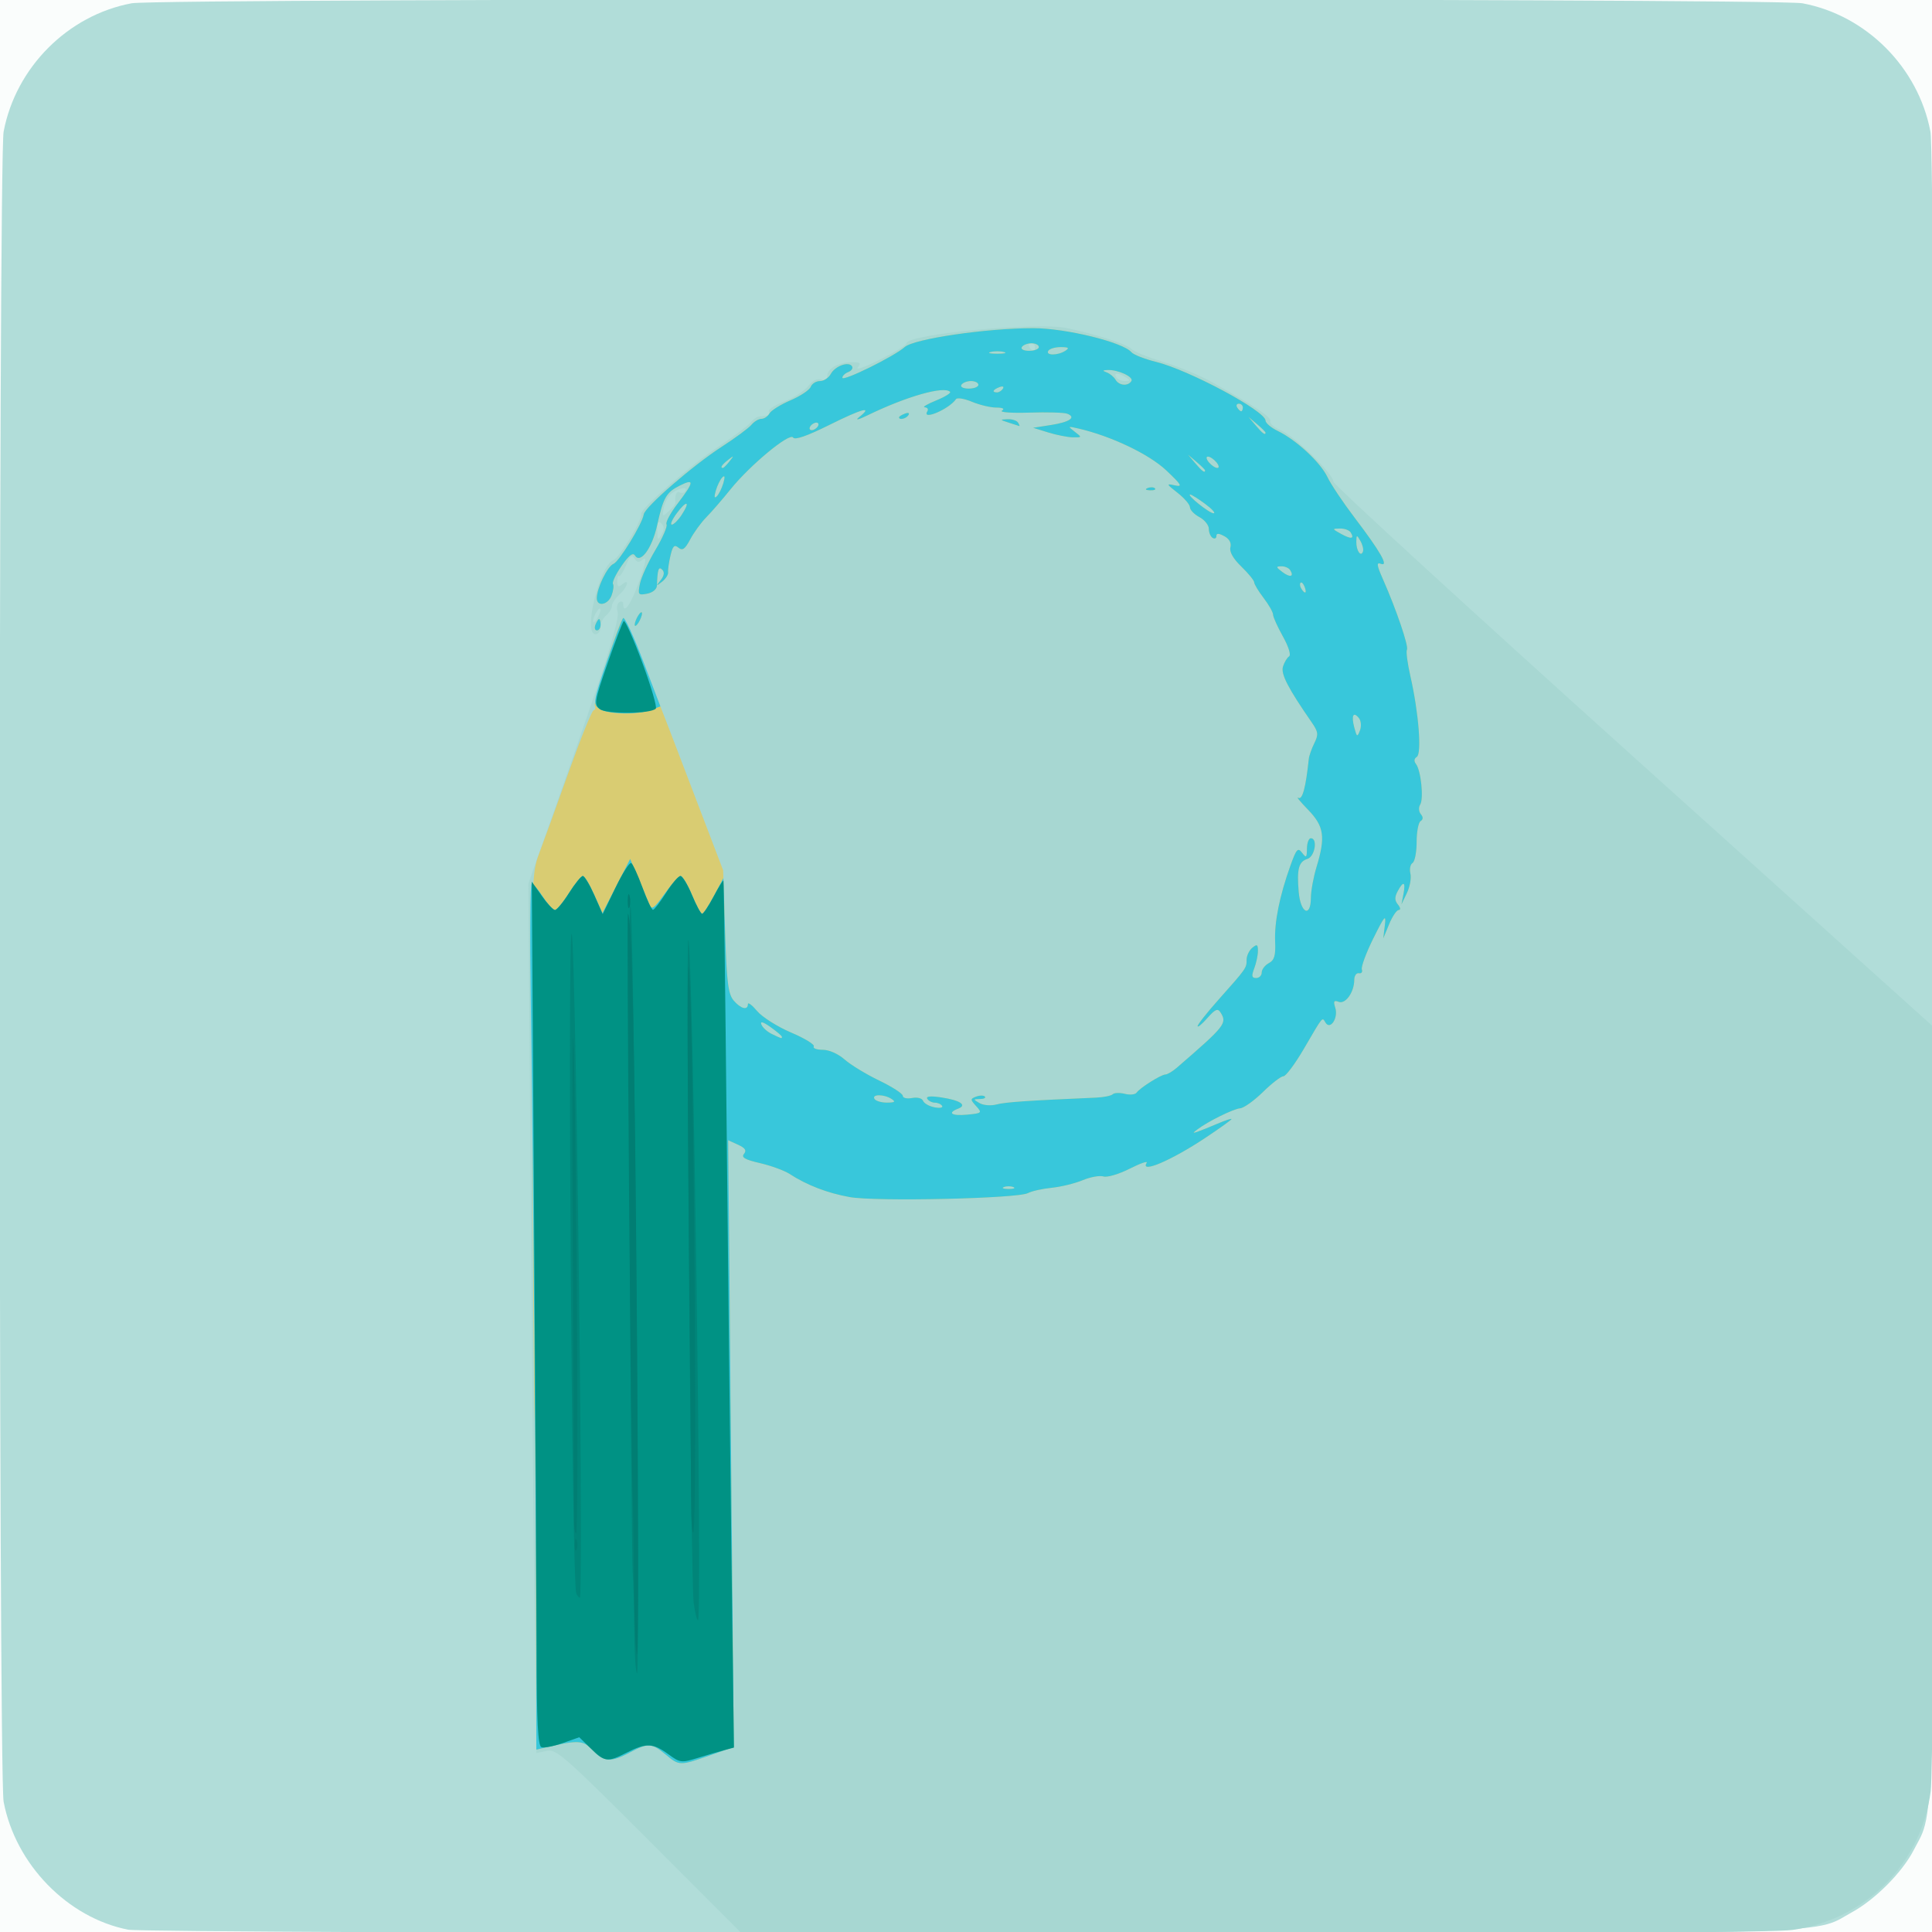 <?xml version="1.0" encoding="UTF-8"?>
<svg clip-rule="evenodd" fill-rule="evenodd" stroke-linejoin="round" stroke-miterlimit="2" version="1.1" viewBox="0 0 201.82 201.82" xml:space="preserve" xmlns="http://www.w3.org/2000/svg">
    <rect x="0" y="0" width="201.82" height="201.82" fill="#333333" stroke="none"/>
    <g transform="matrix(.296 0 0 .296 24.151 51.681)" stroke-width="1.333">
        <path d="m-81.651 166.55v-341.33h682.67v682.67h-682.67z" fill="#fafdfc"/>
        <path d="m-36.318 506.42c-21.398-4.179-39.802-23.068-43.99-45.149-1.851-9.759-1.851-579.68 0-589.44 4.296-22.655 22.675-41.074 45.172-45.272 9.885-1.845 579.75-1.845 589.64 0 22.497 4.199 40.875 22.618 45.172 45.272 0.877 4.622 1.343 107.49 1.343 295.96 0 313.96 0.428 295.51-7.198 310.45-4.026 7.889-13.647 17.563-21.975 22.095-14.757 8.032 5.022 7.562-312.11 7.403-160.57-0.081-292.73-0.669-296.05-1.318z" fill="#b1ddd9"/>
        <path d="m147.67 475.19c-29.971-30.003-32.958-32.626-36.323-31.894l-3.667 0.798-0.178-18.439c-0.098-10.142-0.33-27.139-0.516-37.773-0.186-10.633-0.737-71.381-1.224-134.99l-0.886-115.66 10.481-29.672c16.527-46.788 21.857-63.608 21.005-66.29-0.435-1.37-0.166-2.877 0.597-3.349 0.763-0.472 1.388-0.222 1.388 0.554 0 4.112 2.705 0.307 5.644-7.936 2.299-6.449 2.736-8.853 1.409-7.752-1.511 1.254-2.172 1.192-3.09-0.292-0.893-1.444-1.595-0.87-2.987 2.441-1.001 2.381-2.102 4.048-2.446 3.704-0.344-0.344-0.625 0.513-0.625 1.904 0 1.91 0.42 2.181 1.714 1.107 2.84-2.357 1.963 0.932-0.952 3.571-1.467 1.327-2.667 3.147-2.667 4.043 0 0.897-0.9 2.377-2 3.29s-2 2.786-2 4.163c0 1.377-0.815 2.503-1.812 2.503-4.473 0 1.418-24.243 6.351-26.135 2.154-0.827 10.36-14.448 9.799-16.265-0.523-1.691 17.258-17.163 27.662-24.07 5.133-3.408 10.035-7.096 10.893-8.196 0.858-1.1 2.208-2.075 3-2.167 0.792-0.092 2.076-0.242 2.853-0.333 0.777-0.092 1.073-0.716 0.658-1.387-0.415-0.671 1.979-2.264 5.32-3.539 3.341-1.276 7.184-3.731 8.541-5.456 1.548-1.968 3.262-2.832 4.601-2.318 1.399 0.537 2.134 0.097 2.134-1.277 0-2.617 4.031-4.856 8.742-4.856 2.949 0 3.305 0.337 2.01 1.897-0.866 1.044 2.66-0.215 7.837-2.797 5.176-2.582 9.411-5.188 9.411-5.791 0-3.172 45.961-7.543 56.43-5.367 10.226 2.125 21.555 5.769 22.903 7.367 0.733 0.869 5.769 2.924 11.191 4.566 5.422 1.642 13.222 4.881 17.333 7.196 15.751 8.871 20.989 12.39 20.524 13.786-0.265 0.795 1.397 2.224 3.692 3.175 4.766 1.974 18.593 15.478 18.593 18.159 0 0.979 47.7 44.722 106 97.207l106 95.427-0.044 130.26c-0.024 71.64-0.565 134.3-1.203 139.24-3.294 25.548-22.894 45.225-48.754 48.947-5.897 0.849-75.86 1.353-190.01 1.37l-180.68 0.026zm-17.364-434.64c0-0.733-0.582-0.433-1.292 0.667s-1.292 2.6-1.292 3.333c0 0.733 0.582 0.433 1.292-0.667s1.292-2.6 1.292-3.333zm21.512-30.395c-1.073-1.073-1.46-0.407-1.431 2.462 0.036 3.448 0.217 3.63 1.472 1.472 1.026-1.764 1.014-2.879-0.041-3.933zm4.984-7.43c-0.319-2.556 0.365-4.236 1.452-3.565 0.683 0.422 1.585 0.21 2.006-0.471 1.072-1.735-2.566-1.031-4.965 0.96-1.093 0.907-2.274 3.152-2.625 4.989-0.604 3.16-0.507 3.221 1.799 1.134 1.341-1.214 2.391-2.585 2.333-3.047zm158.88-44.175c-2.611-1.688-4.376-1.688-3.333 0 0.453 0.733 1.839 1.324 3.079 1.313 1.943-0.018 1.978-0.199 0.255-1.313zm-32-10.667c0-0.733-0.635-1.333-1.412-1.333-0.777 0-1.041 0.6-0.588 1.333s1.089 1.333 1.412 1.333c0.323 0 0.588-0.6 0.588-1.333z" fill="#a7d7d2"/>
        <path d="m153.26 444.55c-4.787-4.028-6.182-4.102-12.591-0.667-6.573 3.523-9.201 3.364-13.086-0.79-3.33-3.561-5.03-3.674-16.232-1.081l-3.667 0.849-0.125-55.155c-0.069-30.335-0.286-58.455-0.482-62.489-0.196-4.033-0.538-48.733-0.758-99.333-0.395-90.534-0.357-92.117 2.381-99.333 1.53-4.033 6.206-16.933 10.391-28.667s8.134-21.535 8.776-21.781c0.642-0.246 0.849-0.963 0.459-1.593-0.707-1.143 8.287-29.032 9.996-30.997 0.496-0.57 8.639 19.23 18.097 44l17.195 45.037 0.702 21.63c0.582 17.948 1.097 22.09 3.022 24.333 2.516 2.932 5.013 3.563 5.013 1.268 0-0.79 1.465 0.306 3.256 2.434 1.791 2.128 7.186 5.54 11.989 7.581 4.803 2.041 8.403 4.246 7.999 4.9-0.404 0.653 1.008 1.188 3.137 1.188 2.263 0 5.481 1.423 7.745 3.425 2.131 1.884 7.624 5.227 12.207 7.43 4.583 2.203 8.333 4.631 8.333 5.397s1.47 1.111 3.267 0.768c1.864-0.356 3.534 0.074 3.89 1.002 0.343 0.894 2.155 1.919 4.027 2.276 1.871 0.358 3.085 0.137 2.697-0.49-0.388-0.627-1.534-1.141-2.548-1.141s-2.222-0.614-2.686-1.365c-0.555-0.899 1.126-1.068 4.921-0.496 6.657 1.003 9.24 2.712 5.988 3.96-4.003 1.536-2.333 2.649 3.184 2.123 5.187-0.495 5.315-0.617 3.152-3.007-2.109-2.33-2.11-2.547-0.016-3.351 1.231-0.473 2.613-0.485 3.07-0.028 0.457 0.457-0.319 0.85-1.724 0.872-2.44 0.039-2.446 0.104-0.126 1.454 1.345 0.782 4.023 0.987 6 0.459 3.069-0.82 11.033-1.367 35.123-2.408 2.687-0.116 5.326-0.65 5.865-1.187 0.538-0.537 2.454-0.605 4.257-0.153 1.803 0.453 3.664 0.278 4.135-0.388 1.212-1.714 8.594-6.374 10.19-6.433 0.733-0.027 2.533-1.087 4-2.356 17.203-14.877 17.872-15.725 15.434-19.576-0.956-1.51-1.867-1.114-4.604 2-1.877 2.135-3.432 3.427-3.455 2.871-0.023-0.556 3.292-4.756 7.366-9.333 9.883-11.102 9.925-11.162 9.925-14.102 0-1.408 0.9-3.307 2-4.22 1.668-1.384 2-1.204 2 1.083 0 1.509-0.585 4.282-1.3 6.163-1.032 2.713-0.894 3.42 0.667 3.42 1.082 0 1.967-0.879 1.967-1.953s1.125-2.555 2.499-3.291c1.97-1.054 2.443-2.671 2.234-7.633-0.29-6.88 1.538-15.988 5.353-26.673 2.148-6.017 2.67-6.604 4.144-4.667 1.489 1.958 1.691 1.788 1.728-1.45 0.023-2.017 0.642-3.667 1.376-3.667 2.493 0 1.44 6.453-1.189 7.288-3.111 0.987-3.789 3.559-3.087 11.712 0.645 7.494 4.267 9.183 4.291 2 8e-3 -2.383 0.908-7.279 2-10.879 3.219-10.61 2.66-14.35-3.014-20.199-2.75-2.834-4.288-4.715-3.419-4.179 1.427 0.879 2.648-3.659 3.689-13.711 0.116-1.118 0.994-3.617 1.951-5.554 1.521-3.077 1.408-4.002-0.896-7.333-8.446-12.211-10.971-17.114-10.157-19.725 0.472-1.515 1.439-3.127 2.149-3.584 0.751-0.483-0.161-3.432-2.18-7.047-1.909-3.419-3.471-6.889-3.471-7.71s-1.5-3.46-3.333-5.864c-1.833-2.404-3.333-4.893-3.333-5.531 0-0.638-2.031-3.129-4.513-5.534-2.911-2.821-4.286-5.24-3.874-6.814 0.406-1.554-0.377-2.983-2.154-3.935-2-1.071-2.792-1.081-2.792-0.035 0 0.802-0.6 1.088-1.333 0.635-0.733-0.453-1.333-1.887-1.333-3.187 0-1.3-1.5-3.165-3.333-4.147-1.833-0.981-3.333-2.539-3.333-3.462s-1.95-3.204-4.333-5.07c-4.047-3.168-4.113-3.344-1-2.666 2.845 0.62 2.399-0.155-3.038-5.289-6.059-5.721-19.406-12.084-30.962-14.762-3.807-0.882-3.871-0.828-1.333 1.119 2.611 2.003 2.598 2.044-0.667 1.985-1.833-0.033-5.733-0.804-8.667-1.713l-5.333-1.653 6.302-0.989c6.633-1.04 9.023-2.707 5.708-3.979-1.086-0.417-7.088-0.591-13.338-0.387-6.25 0.204-10.608-0.109-9.684-0.695 1.072-0.681 0.338-1.073-2.031-1.086-2.04-0.011-5.896-0.934-8.569-2.051-2.673-1.117-5.204-1.532-5.624-0.923-2.455 3.559-12.206 7.698-10.098 4.287 0.453-0.733 0.039-1.367-0.921-1.408-0.96-0.041 0.827-1.119 3.971-2.395s5.378-2.658 4.965-3.071c-2.146-2.146-15.374 1.617-29.081 8.274-3.342 1.623-4.564 1.895-3.031 0.674 5.15-4.101 1.154-3.059-10.475 2.731-7.863 3.915-12.205 5.427-12.804 4.458-1.174-1.9-15.235 9.739-22.134 18.323-2.836 3.528-6.655 7.934-8.489 9.791-1.833 1.858-4.393 5.373-5.688 7.812-1.853 3.49-2.74 4.115-4.162 2.934-1.439-1.194-2.015-0.612-2.823 2.855-0.559 2.395-0.928 5.025-0.82 5.843 0.107 0.819-0.862 2.319-2.155 3.333-2.147 1.684-2.188 1.637-0.474-0.545 1.24-1.579 1.428-2.838 0.556-3.711-1.286-1.286-1.679-0.106-1.877 5.63-0.043 1.26-1.515 2.471-3.451 2.841-3.153 0.603-3.32 0.372-2.545-3.505 0.457-2.283 2.922-7.661 5.478-11.953 2.556-4.291 4.311-8.346 3.901-9.011-0.411-0.665 1.385-4.001 3.99-7.413 5.784-7.575 5.936-8.881 0.73-6.284-4.832 2.411-5.852 4.199-8.048 14.111-1.787 8.065-5.907 13.648-7.806 10.576-0.717-1.16-2.156-0.047-4.712 3.641-2.024 2.921-3.394 5.796-3.043 6.389 0.35 0.593 0.127 2.428-0.497 4.078-1.276 3.377-5.22 4.1-5.22 0.957 0-3.507 3.784-11.291 5.88-12.096 2.011-0.772 10.205-14.168 10.691-17.477 0.378-2.574 17.322-17.268 27.526-23.87 4.82-3.119 9.543-6.61 10.497-7.759s2.53-2.089 3.504-2.089c0.974 0 2.25-0.857 2.837-1.905 0.586-1.048 3.929-3.132 7.428-4.631 3.499-1.5 6.713-3.643 7.143-4.762 0.43-1.119 1.896-2.035 3.258-2.035 1.362 0 3.079-1.125 3.815-2.5 1.506-2.814 6.357-4.558 7.506-2.699 0.414 0.67-0.186 1.577-1.332 2.018-1.147 0.44-2.084 1.343-2.084 2.007 0 1.483 18.311-7.531 22-10.83 3.251-2.908 28.826-6.662 45.382-6.662 11.436 0 31.658 4.952 34.618 8.477 0.733 0.873 4.633 2.405 8.667 3.403 11.693 2.894 38.667 17.354 38.667 20.728 0 0.86 1.95 2.512 4.333 3.672 6.567 3.195 15.057 11.075 17.517 16.258 1.208 2.545 5.535 9.015 9.617 14.377 9.119 11.981 12.186 17.378 9.23 16.244-1.599-0.614-1.446 0.487 0.761 5.477 4.688 10.599 9.151 23.711 8.454 24.839-0.365 0.591 0.196 4.85 1.246 9.465 2.904 12.763 4.043 27.238 2.231 28.358-0.948 0.586-1.06 1.52-0.3 2.486 1.758 2.235 2.807 12.226 1.505 14.333-0.619 1.002-0.525 2.494 0.214 3.385 0.879 1.059 0.853 1.882-0.076 2.457-0.769 0.475-1.398 3.793-1.398 7.373 0 3.58-0.649 6.91-1.441 7.4-0.793 0.49-1.134 2.175-0.759 3.745 0.375 1.57-0.18 4.654-1.233 6.854l-1.915 4 0.7-3.667c0.83-4.352-0.022-4.73-2.063-0.915-1.093 2.043-1.063 3.245 0.116 4.667 0.892 1.075 1.012 1.915 0.273 1.915-0.724 0-2.245 2.25-3.382 5l-2.066 5 0.56-4.667c0.481-4.008-0.092-3.35-4.067 4.667-2.545 5.133-4.37 10.076-4.056 10.984 0.314 0.908-0.158 1.508-1.048 1.333-0.89-0.175-1.624 0.883-1.631 2.349-0.02 4.339-3.092 8.671-5.495 7.749-1.7-0.652-1.944-0.223-1.203 2.114 1.128 3.553-1.755 7.953-3.433 5.239-1.251-2.024-0.701-2.687-7.663 9.232-3.106 5.317-6.347 9.667-7.203 9.667s-4.102 2.498-7.213 5.552c-3.111 3.053-6.734 5.646-8.05 5.761-2.407 0.211-11.336 4.614-15.06 7.428-1.778 1.343-1.778 1.436 0 0.839 1.1-0.369 4.25-1.634 7-2.81s5-1.919 5-1.65c0 0.269-4.148 3.247-9.218 6.618-12.048 8.011-23.138 12.74-20.726 8.838 0.484-0.783-2.217 0.146-6.003 2.064-3.786 1.918-7.95 3.15-9.253 2.736-1.304-0.414-4.602 0.18-7.329 1.32-2.727 1.14-7.655 2.345-10.95 2.678s-7.05 1.173-8.343 1.865c-3.631 1.943-53.822 3.064-62.965 1.406-7.889-1.431-15.066-4.199-21.212-8.184-1.833-1.188-6.503-2.893-10.377-3.788-5.339-1.233-6.713-2.026-5.677-3.274 1-1.205 0.436-2.071-2.103-3.228l-3.47-1.581 0.987 107.06 0.987 107.06-8.506 2.988c-10.552 3.706-10.755 3.701-15.596-0.373zm122.76-200.22c-0.917-0.37-2.417-0.37-3.333 0s-0.167 0.673 1.667 0.673c1.833 0 2.583-0.303 1.667-0.673zm-43-31.117c-2.635-1.702-7.052-1.702-6 0 0.453 0.733 2.439 1.324 4.412 1.313 2.806-0.016 3.152-0.302 1.588-1.313zm-38.667-21.909c0-0.317-1.796-1.855-3.99-3.417-2.649-1.887-3.743-2.198-3.256-0.927 0.404 1.053 2.05 2.55 3.657 3.327 3.568 1.724 3.589 1.73 3.589 1.017zm203.65-112.46c-1.998-2.498-2.771-0.953-1.653 3.304 0.89 3.388 1.072 3.485 1.995 1.062 0.56-1.469 0.406-3.43-0.343-4.366zm-19.185-46.359c-0.434-1.132-1.075-1.772-1.425-1.422-0.35 0.35-0.24 1.275 0.243 2.058 1.315 2.127 2.083 1.714 1.182-0.635zm-5.072-5.854c-0.483-0.782-1.893-1.403-3.134-1.38-1.98 0.037-1.941 0.28 0.315 1.986 2.74 2.073 4.271 1.744 2.819-0.607zm24.747-10.372c-1.281-2.201-1.39-2.171-1.428 0.394-0.045 3.087 1.647 5.493 2.359 3.356 0.251-0.752-0.169-2.439-0.932-3.75zm-3.413-2.962c-0.483-0.782-2.193-1.401-3.8-1.375-2.817 0.046-2.803 0.113 0.41 1.891 3.566 1.973 4.811 1.784 3.39-0.516zm-236.1-6.204c3.203-4.889 1.784-5.321-1.754-0.535-1.62 2.191-2.396 3.984-1.725 3.984s2.237-1.552 3.48-3.449zm184.71-3.884c-2.485-1.833-4.851-3.314-5.259-3.291-1.411 0.08 6.748 6.625 8.259 6.625 0.835 0-0.515-1.5-3-3.333zm-170-7.333c0.644-2.222 0.522-2.889-0.367-2-0.733 0.733-1.768 2.833-2.3 4.667-0.644 2.222-0.522 2.889 0.367 2 0.733-0.733 1.768-2.833 2.3-4.667zm170-4.46c0-0.253-1.35-1.603-3-3l-3-2.54 2.54 3c2.387 2.819 3.46 3.607 3.46 2.54zm-167.83-3.207c1.659-2.115 1.611-2.162-0.503-0.503-2.221 1.742-2.927 2.837-1.83 2.837 0.277 0 1.327-1.05 2.333-2.333zm171.83 0.333c-0.913-1.1-2.26-2-2.993-2-0.744 0-0.599 0.884 0.327 2 0.913 1.1 2.26 2 2.993 2 0.744 0 0.599-0.884-0.327-2zm17.333-10.46c0-0.253-1.35-1.603-3-3l-3-2.54 2.54 3c2.387 2.819 3.46 3.607 3.46 2.54zm-158-2.207c0.453-0.733 0.224-1.333-0.509-1.333-0.733 0-1.704 0.6-2.157 1.333-0.453 0.733-0.224 1.333 0.509 1.333 0.733 0 1.704-0.6 2.157-1.333zm150-6.667c0-0.733-0.635-1.333-1.412-1.333s-1.041 0.6-0.588 1.333c0.453 0.733 1.089 1.333 1.412 1.333 0.323 0 0.588-0.6 0.588-1.333zm-84.676-6.651c0.467-0.756-0.068-0.979-1.255-0.524-2.31 0.886-2.732 1.842-0.815 1.842 0.69 0 1.621-0.593 2.069-1.318zm-8.657-1.349c0-0.733-1.165-1.333-2.588-1.333-1.423 0-2.959 0.6-3.412 1.333-0.467 0.756 0.653 1.333 2.588 1.333 1.877 0 3.412-0.6 3.412-1.333zm54.002-1.336c0.893-1.446-4.77-4.063-8.422-3.892-1.837 0.086-1.882 0.243-0.247 0.862 1.1 0.416 2.48 1.569 3.066 2.561 1.251 2.116 4.42 2.382 5.602 0.469zm-45.002-10.25c-1.283-0.335-3.383-0.335-4.667 0-1.283 0.335-0.233 0.61 2.333 0.61 2.567 0 3.617-0.274 2.333-0.61zm21.667-0.414c1.564-1.011 1.218-1.297-1.588-1.313-1.973-0.011-3.959 0.58-4.412 1.313-1.052 1.702 3.365 1.702 6 0zm-9.333-1.333c0-0.733-1.165-1.333-2.588-1.333s-2.959 0.6-3.412 1.333c-0.467 0.756 0.653 1.333 2.588 1.333 1.877 0 3.412-0.6 3.412-1.333zm-156.48 98c0.422-1.1 1.003-2 1.292-2 0.288 0 0.524 0.9 0.524 2s-0.581 2-1.292 2c-0.71 0-0.946-0.9-0.524-2zm13.856 0c0-0.733 0.582-2.233 1.292-3.333s1.292-1.4 1.292-0.667-0.582 2.233-1.292 3.333c-0.711 1.1-1.292 1.4-1.292 0.667zm181.04-48.244c0.963-0.385 2.112-0.338 2.556 0.105 0.443 0.443-0.344 0.758-1.75 0.7-1.553-0.064-1.869-0.38-0.806-0.806zm-49.083-23.089c-3.103-0.994-3.131-1.077-0.412-1.2 1.607-0.073 3.292 0.467 3.745 1.2 0.453 0.733 0.639 1.274 0.412 1.2-0.227-0.073-1.912-0.613-3.745-1.2zm-38.667-1.857c0-0.288 0.931-0.881 2.069-1.318 1.187-0.455 1.722-0.232 1.255 0.524-0.783 1.267-3.324 1.874-3.324 0.794z" fill="#d9cc72"/>
        <path d="m153.26 444.55c-4.787-4.028-6.182-4.102-12.591-0.667-6.573 3.523-9.201 3.364-13.086-0.79-3.33-3.561-5.03-3.674-16.232-1.081l-3.667 0.849-8e-3 -32.489c-0.011-43.343-1.192-183.97-1.963-233.49-0.339-21.817-0.185-39.659 0.344-39.65 0.528 9e-3 2.316 2.109 3.973 4.667 1.657 2.558 3.552 4.65 4.211 4.65 0.659 0 2.904-2.699 4.988-5.998 2.084-3.299 4.277-5.999 4.874-6 0.597-1e-3 2.397 2.945 4 6.547l2.915 6.55 4.89-9.55 4.89-9.55 2.854 6.667c1.57 3.667 3.308 7.819 3.864 9.227 0.883 2.24 1.569 1.781 5.482-3.667 2.46-3.425 5.003-6.227 5.653-6.227 0.65 0 2.428 3 3.952 6.667 1.524 3.667 3.142 6.667 3.595 6.667 0.453 0 2.324-2.83 4.156-6.29l3.331-6.29 0.667 20.252c0.549 16.668 1.077 20.731 2.987 22.956 2.516 2.933 5.013 3.564 5.013 1.269 0-0.79 1.465 0.306 3.256 2.434 1.791 2.128 7.186 5.54 11.989 7.581 4.803 2.041 8.403 4.246 7.999 4.9-0.404 0.653 1.008 1.188 3.137 1.188 2.263 0 5.481 1.423 7.745 3.425 2.131 1.884 7.624 5.227 12.207 7.43 4.583 2.203 8.333 4.631 8.333 5.397s1.47 1.111 3.267 0.768c1.864-0.356 3.534 0.074 3.89 1.002 0.343 0.894 2.155 1.919 4.027 2.276 1.871 0.358 3.085 0.137 2.697-0.49-0.388-0.627-1.534-1.141-2.548-1.141s-2.222-0.614-2.686-1.365c-0.555-0.899 1.126-1.068 4.921-0.496 6.657 1.003 9.24 2.712 5.988 3.96-4.003 1.536-2.333 2.649 3.184 2.123 5.187-0.495 5.315-0.617 3.152-3.007-2.109-2.33-2.11-2.547-0.016-3.351 1.231-0.473 2.613-0.485 3.07-0.028 0.457 0.457-0.319 0.85-1.724 0.872-2.44 0.039-2.446 0.104-0.126 1.454 1.345 0.782 4.023 0.987 6 0.459 3.069-0.82 11.033-1.367 35.123-2.408 2.687-0.116 5.326-0.65 5.865-1.187 0.538-0.537 2.454-0.605 4.257-0.153 1.803 0.453 3.664 0.278 4.135-0.388 1.212-1.714 8.594-6.374 10.19-6.433 0.733-0.027 2.533-1.087 4-2.356 17.203-14.877 17.872-15.725 15.434-19.576-0.956-1.51-1.867-1.114-4.604 2-1.877 2.135-3.432 3.427-3.455 2.871-0.023-0.556 3.292-4.756 7.366-9.333 9.883-11.102 9.925-11.162 9.925-14.102 0-1.408 0.9-3.307 2-4.22 1.668-1.384 2-1.204 2 1.083 0 1.509-0.585 4.282-1.3 6.163-1.032 2.713-0.894 3.42 0.667 3.42 1.082 0 1.967-0.879 1.967-1.953s1.125-2.555 2.499-3.291c1.97-1.054 2.443-2.671 2.234-7.633-0.29-6.88 1.538-15.988 5.353-26.673 2.148-6.017 2.67-6.604 4.144-4.667 1.489 1.958 1.691 1.788 1.728-1.45 0.023-2.017 0.642-3.667 1.376-3.667 2.493 0 1.44 6.453-1.189 7.288-3.111 0.987-3.789 3.559-3.087 11.712 0.645 7.494 4.267 9.183 4.291 2 8e-3 -2.383 0.908-7.279 2-10.879 3.219-10.61 2.66-14.35-3.014-20.199-2.75-2.834-4.288-4.715-3.419-4.179 1.427 0.879 2.648-3.659 3.689-13.711 0.116-1.118 0.994-3.617 1.951-5.554 1.521-3.077 1.408-4.002-0.896-7.333-8.446-12.211-10.971-17.114-10.157-19.725 0.472-1.515 1.439-3.127 2.149-3.584 0.751-0.483-0.161-3.432-2.18-7.047-1.909-3.419-3.471-6.889-3.471-7.71s-1.5-3.46-3.333-5.864c-1.833-2.404-3.333-4.893-3.333-5.531 0-0.638-2.031-3.129-4.513-5.534-2.911-2.821-4.286-5.24-3.874-6.814 0.406-1.554-0.377-2.983-2.154-3.935-2-1.071-2.792-1.081-2.792-0.035 0 0.802-0.6 1.088-1.333 0.635-0.733-0.453-1.333-1.887-1.333-3.187 0-1.3-1.5-3.165-3.333-4.147-1.833-0.981-3.333-2.539-3.333-3.462s-1.95-3.204-4.333-5.07c-4.047-3.168-4.113-3.344-1-2.666 2.845 0.62 2.399-0.155-3.038-5.289-6.059-5.721-19.406-12.084-30.962-14.762-3.807-0.882-3.871-0.828-1.333 1.119 2.611 2.003 2.598 2.044-0.667 1.985-1.833-0.033-5.733-0.804-8.667-1.713l-5.333-1.653 6.302-0.989c6.633-1.04 9.023-2.707 5.708-3.979-1.086-0.417-7.088-0.591-13.338-0.387-6.25 0.204-10.608-0.109-9.684-0.695 1.072-0.681 0.338-1.073-2.031-1.086-2.04-0.011-5.896-0.934-8.569-2.051-2.673-1.117-5.204-1.532-5.624-0.923-2.455 3.559-12.206 7.698-10.098 4.287 0.453-0.733 0.039-1.367-0.921-1.408-0.96-0.041 0.827-1.119 3.971-2.395s5.378-2.658 4.965-3.071c-2.146-2.146-15.374 1.617-29.081 8.274-3.342 1.623-4.564 1.895-3.031 0.674 5.15-4.101 1.154-3.059-10.475 2.731-7.863 3.915-12.205 5.427-12.804 4.458-1.174-1.9-15.235 9.739-22.134 18.323-2.836 3.528-6.655 7.934-8.489 9.791-1.833 1.858-4.393 5.373-5.688 7.812-1.853 3.49-2.74 4.115-4.162 2.934-1.439-1.194-2.015-0.612-2.823 2.855-0.559 2.395-0.928 5.025-0.82 5.843 0.107 0.819-0.862 2.319-2.155 3.333-2.147 1.684-2.188 1.637-0.474-0.545 1.24-1.579 1.428-2.838 0.556-3.711-1.286-1.286-1.679-0.106-1.877 5.63-0.043 1.26-1.515 2.471-3.451 2.841-3.153 0.603-3.32 0.372-2.545-3.505 0.457-2.283 2.922-7.661 5.478-11.953 2.556-4.291 4.311-8.346 3.901-9.011-0.411-0.665 1.385-4.001 3.99-7.413 5.784-7.575 5.936-8.881 0.73-6.284-4.832 2.411-5.852 4.199-8.048 14.111-1.787 8.065-5.907 13.648-7.806 10.576-0.717-1.16-2.156-0.047-4.712 3.641-2.024 2.921-3.394 5.796-3.043 6.389 0.35 0.593 0.127 2.428-0.497 4.078-1.276 3.377-5.22 4.1-5.22 0.957 0-3.507 3.784-11.291 5.88-12.096 2.011-0.772 10.205-14.168 10.691-17.477 0.378-2.574 17.322-17.268 27.526-23.87 4.82-3.119 9.543-6.61 10.497-7.759s2.53-2.089 3.504-2.089c0.974 0 2.25-0.857 2.837-1.905 0.586-1.048 3.929-3.132 7.428-4.631 3.499-1.5 6.713-3.643 7.143-4.762 0.43-1.119 1.896-2.035 3.258-2.035 1.362 0 3.079-1.125 3.815-2.5 1.506-2.814 6.357-4.558 7.506-2.699 0.414 0.67-0.186 1.577-1.332 2.018-1.147 0.44-2.084 1.343-2.084 2.007 0 1.483 18.311-7.531 22-10.83 3.251-2.908 28.826-6.662 45.382-6.662 11.436 0 31.658 4.952 34.618 8.477 0.733 0.873 4.633 2.405 8.667 3.403 11.693 2.894 38.667 17.354 38.667 20.728 0 0.86 1.95 2.512 4.333 3.672 6.567 3.195 15.057 11.075 17.517 16.258 1.208 2.545 5.535 9.015 9.617 14.377 9.119 11.981 12.186 17.378 9.23 16.244-1.599-0.614-1.446 0.487 0.761 5.477 4.688 10.599 9.151 23.711 8.454 24.839-0.365 0.591 0.196 4.85 1.246 9.465 2.904 12.763 4.043 27.238 2.231 28.358-0.948 0.586-1.06 1.52-0.3 2.486 1.758 2.235 2.807 12.226 1.505 14.333-0.619 1.002-0.525 2.494 0.214 3.385 0.879 1.059 0.853 1.882-0.076 2.457-0.769 0.475-1.398 3.793-1.398 7.373 0 3.58-0.649 6.91-1.441 7.4-0.793 0.49-1.134 2.175-0.759 3.745 0.375 1.57-0.18 4.654-1.233 6.854l-1.915 4 0.7-3.667c0.83-4.352-0.022-4.73-2.063-0.915-1.093 2.043-1.063 3.245 0.116 4.667 0.892 1.075 1.012 1.915 0.273 1.915-0.724 0-2.245 2.25-3.382 5l-2.066 5 0.56-4.667c0.481-4.008-0.092-3.35-4.067 4.667-2.545 5.133-4.37 10.076-4.056 10.984 0.314 0.908-0.158 1.508-1.048 1.333-0.89-0.175-1.624 0.883-1.631 2.349-0.02 4.339-3.092 8.671-5.495 7.749-1.7-0.652-1.944-0.223-1.203 2.114 1.128 3.553-1.755 7.953-3.433 5.239-1.251-2.024-0.701-2.687-7.663 9.232-3.106 5.317-6.347 9.667-7.203 9.667s-4.102 2.498-7.213 5.552c-3.111 3.053-6.734 5.646-8.05 5.761-2.407 0.211-11.336 4.614-15.06 7.428-1.778 1.343-1.778 1.436 0 0.839 1.1-0.369 4.25-1.634 7-2.81s5-1.919 5-1.65c0 0.269-4.148 3.247-9.218 6.618-12.048 8.011-23.138 12.74-20.726 8.838 0.484-0.783-2.217 0.146-6.003 2.064-3.786 1.918-7.95 3.15-9.253 2.736-1.304-0.414-4.602 0.18-7.329 1.32-2.727 1.14-7.655 2.345-10.95 2.678s-7.05 1.173-8.343 1.865c-3.631 1.943-53.822 3.064-62.965 1.406-7.889-1.431-15.066-4.199-21.212-8.184-1.833-1.188-6.503-2.893-10.377-3.788-5.339-1.233-6.713-2.026-5.677-3.274 1-1.205 0.436-2.071-2.103-3.228l-3.47-1.581 0.987 107.06 0.987 107.06-8.506 2.988c-10.552 3.706-10.755 3.701-15.596-0.373zm122.76-200.22c-0.917-0.37-2.417-0.37-3.333 0s-0.167 0.673 1.667 0.673c1.833 0 2.583-0.303 1.667-0.673zm-43-31.117c-2.635-1.702-7.052-1.702-6 0 0.453 0.733 2.439 1.324 4.412 1.313 2.806-0.016 3.152-0.302 1.588-1.313zm-38.667-21.909c0-0.317-1.796-1.855-3.99-3.417-2.649-1.887-3.743-2.198-3.256-0.927 0.404 1.053 2.05 2.55 3.657 3.327 3.568 1.724 3.589 1.73 3.589 1.017zm203.65-112.46c-1.998-2.498-2.771-0.953-1.653 3.304 0.89 3.388 1.072 3.485 1.995 1.062 0.56-1.469 0.406-3.43-0.343-4.366zm-19.185-46.359c-0.434-1.132-1.075-1.772-1.425-1.422-0.35 0.35-0.24 1.275 0.243 2.058 1.315 2.127 2.083 1.714 1.182-0.635zm-5.072-5.854c-0.483-0.782-1.893-1.403-3.134-1.38-1.98 0.037-1.941 0.28 0.315 1.986 2.74 2.073 4.271 1.744 2.819-0.607zm24.747-10.372c-1.281-2.201-1.39-2.171-1.428 0.394-0.045 3.087 1.647 5.493 2.359 3.356 0.251-0.752-0.169-2.439-0.932-3.75zm-3.413-2.962c-0.483-0.782-2.193-1.401-3.8-1.375-2.817 0.046-2.803 0.113 0.41 1.891 3.566 1.973 4.811 1.784 3.39-0.516zm-236.1-6.204c3.203-4.889 1.784-5.321-1.754-0.535-1.62 2.191-2.396 3.984-1.725 3.984s2.237-1.552 3.48-3.449zm184.71-3.884c-2.485-1.833-4.851-3.314-5.259-3.291-1.411 0.08 6.748 6.625 8.259 6.625 0.835 0-0.515-1.5-3-3.333zm-170-7.333c0.644-2.222 0.522-2.889-0.367-2-0.733 0.733-1.768 2.833-2.3 4.667-0.644 2.222-0.522 2.889 0.367 2 0.733-0.733 1.768-2.833 2.3-4.667zm170-4.46c0-0.253-1.35-1.603-3-3l-3-2.54 2.54 3c2.387 2.819 3.46 3.607 3.46 2.54zm-167.83-3.207c1.659-2.115 1.611-2.162-0.503-0.503-2.221 1.742-2.927 2.837-1.83 2.837 0.277 0 1.327-1.05 2.333-2.333zm171.83 0.333c-0.913-1.1-2.26-2-2.993-2-0.744 0-0.599 0.884 0.327 2 0.913 1.1 2.26 2 2.993 2 0.744 0 0.599-0.884-0.327-2zm17.333-10.46c0-0.253-1.35-1.603-3-3l-3-2.54 2.54 3c2.387 2.819 3.46 3.607 3.46 2.54zm-158-2.207c0.453-0.733 0.224-1.333-0.509-1.333-0.733 0-1.704 0.6-2.157 1.333-0.453 0.733-0.224 1.333 0.509 1.333 0.733 0 1.704-0.6 2.157-1.333zm150-6.667c0-0.733-0.635-1.333-1.412-1.333s-1.041 0.6-0.588 1.333c0.453 0.733 1.089 1.333 1.412 1.333 0.323 0 0.588-0.6 0.588-1.333zm-84.676-6.651c0.467-0.756-0.068-0.979-1.255-0.524-2.31 0.886-2.732 1.842-0.815 1.842 0.69 0 1.621-0.593 2.069-1.318zm-8.657-1.349c0-0.733-1.165-1.333-2.588-1.333-1.423 0-2.959 0.6-3.412 1.333-0.467 0.756 0.653 1.333 2.588 1.333 1.877 0 3.412-0.6 3.412-1.333zm54.002-1.336c0.893-1.446-4.77-4.063-8.422-3.892-1.837 0.086-1.882 0.243-0.247 0.862 1.1 0.416 2.48 1.569 3.066 2.561 1.251 2.116 4.42 2.382 5.602 0.469zm-45.002-10.25c-1.283-0.335-3.383-0.335-4.667 0-1.283 0.335-0.233 0.61 2.333 0.61 2.567 0 3.617-0.274 2.333-0.61zm21.667-0.414c1.564-1.011 1.218-1.297-1.588-1.313-1.973-0.011-3.959 0.58-4.412 1.313-1.052 1.702 3.365 1.702 6 0zm-9.333-1.333c0-0.733-1.165-1.333-2.588-1.333s-2.959 0.6-3.412 1.333c-0.467 0.756 0.653 1.333 2.588 1.333 1.877 0 3.412-0.6 3.412-1.333zm-155.18 127.61c-2.22-1.624-2.068-2.574 2.614-16.333 2.734-8.035 5.37-15.069 5.857-15.63 0.487-0.561 3.646 6.223 7.019 15.076l6.133 16.097-3.308 1.258c-4.783 1.819-15.566 1.544-18.315-0.466zm-1.301-29.609c0.422-1.1 1.003-2 1.292-2 0.288 0 0.524 0.9 0.524 2s-0.581 2-1.292 2c-0.71 0-0.946-0.9-0.524-2zm13.856 0c0-0.733 0.582-2.233 1.292-3.333s1.292-1.4 1.292-0.667-0.582 2.233-1.292 3.333c-0.711 1.1-1.292 1.4-1.292 0.667zm181.04-48.244c0.963-0.385 2.112-0.338 2.556 0.105 0.443 0.443-0.344 0.758-1.75 0.7-1.553-0.064-1.869-0.38-0.806-0.806zm-49.083-23.089c-3.103-0.994-3.131-1.077-0.412-1.2 1.607-0.073 3.292 0.467 3.745 1.2 0.453 0.733 0.639 1.274 0.412 1.2-0.227-0.073-1.912-0.613-3.745-1.2zm-38.667-1.857c0-0.288 0.931-0.881 2.069-1.318 1.187-0.455 1.722-0.232 1.255 0.524-0.783 1.267-3.324 1.874-3.324 0.794z" fill="#38c7db"/>
        <path d="m154.21 444.45c-5.323-3.927-7.756-4.022-14.53-0.566-6.854 3.497-7.786 3.397-12.694-1.36l-4.154-4.026-5.85 2.064c-3.217 1.135-6.591 1.78-7.497 1.432-1.245-0.478-1.662-8.874-1.71-34.371-0.035-18.556-0.43-87.139-0.879-152.41l-0.817-118.67 3.515 5c1.933 2.75 4.038 5 4.678 5s2.868-2.699 4.952-5.998c2.084-3.299 4.273-5.999 4.865-6 0.592-1e-3 2.412 3.026 4.045 6.727l2.97 6.729 4.516-9.334c2.484-5.134 4.988-9.042 5.566-8.685 0.578 0.357 2.356 4.229 3.951 8.605 1.595 4.376 3.27 7.934 3.722 7.907 0.452-0.027 2.518-2.727 4.593-6 2.074-3.273 4.357-5.951 5.074-5.951 0.717 0 2.55 3 4.073 6.667 1.524 3.667 3.142 6.667 3.595 6.667 0.454 0 2.263-2.711 4.02-6.024 1.758-3.313 3.329-5.863 3.493-5.667 0.163 0.197 0.675 39.057 1.137 86.357 0.462 47.3 1.23 116.06 1.708 152.8l0.868 66.805-3.203 0.847c-1.761 0.466-5.997 1.709-9.413 2.761-5.971 1.84-6.38 1.789-10.592-1.319zm-24.123-368.8c-2.095-1.642-1.9-2.806 2.679-16.004 2.716-7.829 5.307-14.604 5.759-15.056 0.452-0.452 3.39 6.11 6.53 14.581 3.139 8.472 5.291 15.82 4.782 16.329-1.857 1.857-17.42 1.975-19.749 0.15z" fill="#009284"/>
        <path d="m142.24 400.22c-0.06-8.617-0.303-17.467-0.542-19.667-0.239-2.2-0.736-58.6-1.106-125.33-0.37-66.733-0.184-115.93 0.413-109.33 1.335 14.763 3.429 270 2.216 270-0.48 0-0.921-7.05-0.981-15.667zm20.958-9.333c-1.006-7.673-2.821-234.61-1.869-233.67 1.6 1.588 4.978 240 3.401 240-0.386 0-1.075-2.85-1.532-6.333zm-41.45-3.333c-1.525-4.915-3.091-231.09-1.61-232.57 0.758-0.758 2.145 73.078 2.992 159.23 0.405 41.25 0.377 75-0.064 75-0.441 0-1.034-0.75-1.318-1.667z" fill="#018579"/>
        <path d="m142.19 386.22c-0.088-12.65-0.289-26.3-0.447-30.333-0.717-18.295-2.282-208.59-1.711-208 1.452 1.508 2.357 43.919 3.193 149.67 0.486 61.417 0.487 111.67 4e-3 111.67-0.484 0-0.951-10.35-1.039-23zm-20.963-15.667c0-1.833 0.303-2.583 0.673-1.667 0.37 0.917 0.37 2.417 0 3.333s-0.673 0.167-0.673-1.667zm-0.217-7.667c-4e-3 -2.017-0.218-46.867-0.477-99.667-0.259-52.8-0.106-83.1 0.34-67.333 1.107 39.144 1.782 170.67 0.876 170.67-0.403 0-0.735-1.65-0.739-3.667zm41.333-5.778c-4e-3 -5.439-0.386-50.689-0.85-100.56-0.464-49.867-0.541-90.367-0.171-90 1.729 1.715 3.436 198.04 1.737 199.73-0.39 0.39-0.713-3.74-0.716-9.179zm-22.4-213.89c0.027-2.2 0.326-2.939 0.664-1.641 0.338 1.297 0.316 3.097-0.05 4-0.365 0.903-0.642-0.159-0.615-2.359z" fill="#017e73"/>
    </g>
</svg>
